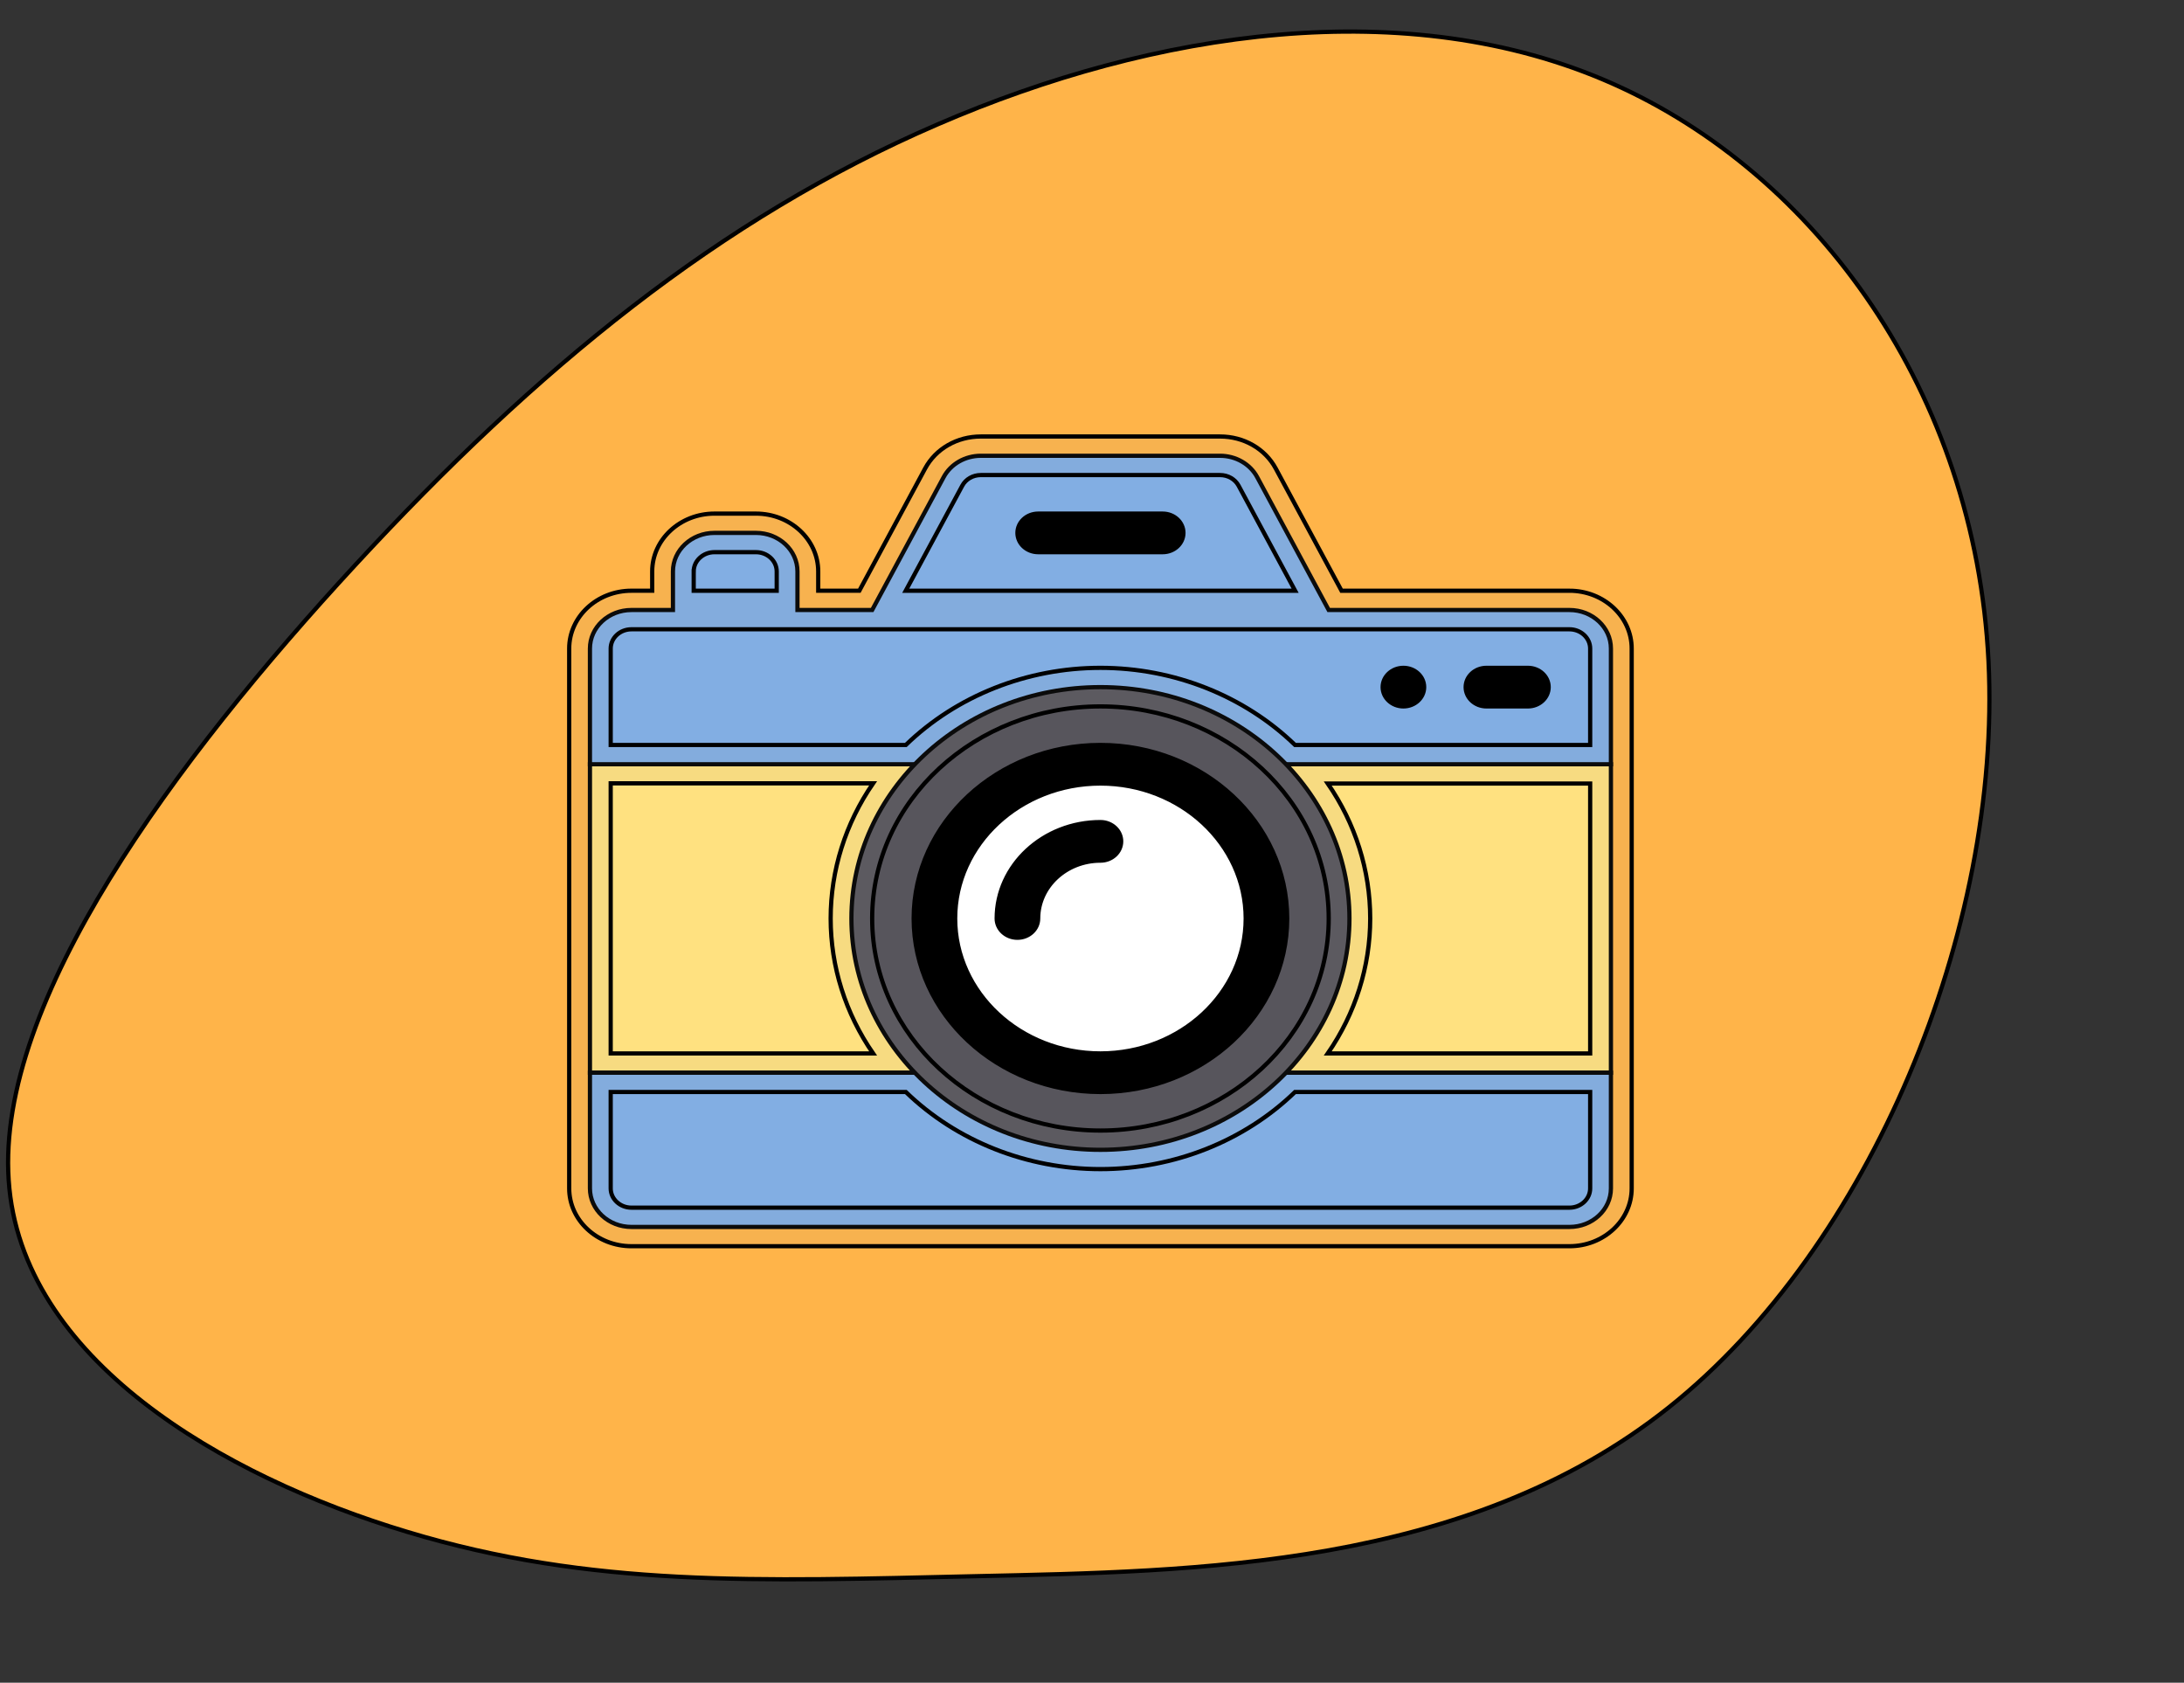 <svg width="518" height="399" xmlns="http://www.w3.org/2000/svg" version="1.1">
<rect width="100%" height="100%" fill="#333333" stroke="none"/>
<defs>
     <linearGradient id="gradientDef">
      <stop offset="5%" stop-color="#FFB449" />
      <stop offset="95%" stop-color="#FFB449" />
    </linearGradient>
  </defs>
    <g>
        <title>Layer 1</title>
        <g transform="rotate(-53 258 211.5)" stroke="null" id="svg_50">
            <g stroke="null" id="svg_48">
                <path stroke="null" id="svg_49" fill="url(#gradientDef)"
                    d="m381.856,73.482c48.867,27.76 92.043,70.221 104.092,121.935c12.049,51.801 -6.806,112.942 -55.672,153.76c-48.978,40.818 -127.856,61.227 -186.987,45.92c-59.242,-15.307 -98.626,-66.329 -130.757,-107.061c-32.243,-40.818 -57.123,-71.345 -72.854,-114.152c-15.843,-42.807 -22.425,-97.894 9.706,-125.654c32.131,-27.846 103.2,-28.452 166.012,-22.139c62.812,6.313 117.592,19.544 166.459,47.391" />
            </g>
        </g>
        <g stroke="null" id="svg_82">
            <rect stroke="null" id="svg_55" fill="#ffe180" height="73.143" width="242.156" y="181.214"
                x="139.922" />
            <g stroke="null" id="svg_56">
                <path stroke="null" id="svg_57" fill="#82aee3"
                    d="m139.922,254.357l0,27.429c0,5.051 4.405,9.143 9.844,9.143l222.469,0c5.439,0 9.844,-4.091 9.844,-9.143l0,-27.429l-242.156,0z" />
                <path stroke="null" id="svg_58" fill="#82aee3"
                    d="m372.234,144.643l-57.094,0l-16.966,-31.515c-1.669,-3.099 -5.079,-5.056 -8.805,-5.056l-56.739,0c-3.726,0 -7.137,1.957 -8.805,5.056l-16.966,31.515l-17.719,0l0,-9.143c0,-5.051 -4.405,-9.143 -9.844,-9.143l-9.844,0c-5.439,0 -9.844,4.091 -9.844,9.143l0,9.143l-9.844,0c-5.439,0 -9.844,4.091 -9.844,9.143l0,27.429l242.156,0l0,-27.429c0,-5.051 -4.405,-9.143 -9.844,-9.143z" />
            </g>
            <path stroke="null" id="svg_59" fill="#57555C"
                d="m320.062,217.786c0,30.233 -26.39,54.857 -59.062,54.857c-32.678,0 -59.062,-24.63 -59.062,-54.857c0,-30.233 26.39,-54.857 59.062,-54.857c32.678,0 59.062,24.63 59.062,54.857z" />
            <path stroke="null" id="svg_60" fill="#ffffff"
                d="m261,181.214c21.71,0 39.375,16.407 39.375,36.571s-17.665,36.571 -39.375,36.571s-39.375,-16.407 -39.375,-36.571s17.665,-36.571 39.375,-36.571z" />
            <path  stroke="null" id="svg_61"
                d="m332.859,167.5c2.717,0 4.922,-2.048 4.922,-4.571s-2.205,-4.571 -4.922,-4.571s-4.922,2.048 -4.922,4.571s2.205,4.571 4.922,4.571z" />
            <path fill="rgba(148,148,148,0.075)" stroke="null" id="svg_62"
                d="m372.234,140.071l-54.052,0l-15.605,-28.989c-2.519,-4.677 -7.579,-7.583 -13.207,-7.583l-56.739,0c-5.629,0 -10.69,2.906 -13.207,7.583l-15.605,28.988l-9.755,0l0,-4.571c0,-7.562 -6.624,-13.714 -14.766,-13.714l-9.844,0c-8.142,0 -14.766,6.152 -14.766,13.714l0,4.571l-4.922,0c-8.142,0 -14.766,6.152 -14.766,13.714c0,12.423 0,123.168 0,128c0,7.562 6.624,13.714 14.766,13.714l222.469,0c8.142,0 14.766,-6.152 14.766,-13.714c0,-12.423 0,-123.168 0,-128c0,-7.562 -6.624,-13.714 -14.766,-13.714zm-227.391,45.669l62.238,0c-6.541,9.491 -10.066,20.613 -10.066,32.046c0,11.433 3.525,22.511 10.065,32l-62.237,0l0,-64.046zm62.016,32.046c0,-27.979 24.506,-50.286 54.141,-50.286c29.597,0 54.141,22.272 54.141,50.286c0,27.983 -24.509,50.286 -54.141,50.286c-29.658,0 -54.141,-22.328 -54.141,-50.286zm118.125,0c0,-11.433 -3.525,-22.509 -10.066,-32l62.238,0l0,64l-62.238,0c6.541,-9.491 10.066,-20.567 10.066,-32zm-96.757,-102.614c0.84,-1.56 2.526,-2.529 4.403,-2.529l56.739,0c1.876,0 3.563,0.969 4.403,2.529l13.404,24.9l-92.354,0l13.405,-24.9zm-63.696,20.328c0,-2.521 2.208,-4.571 4.922,-4.571l9.844,0c2.714,0 4.922,2.051 4.922,4.571l0,4.571l-19.688,0l0,-4.571zm-14.766,13.714c4.47,0 215.55,0 222.469,0c2.714,0 4.922,2.051 4.922,4.571l0,22.857l-70.002,0c-12.026,-11.644 -28.718,-18.286 -46.154,-18.286c-17.438,0 -34.132,6.643 -46.155,18.286l-70.001,0l0,-22.857c0,-2.521 2.208,-4.571 4.922,-4.571zm222.469,137.143l-222.469,0c-2.714,0 -4.922,-2.051 -4.922,-4.571l0,-22.857l70.002,0c12.027,11.644 28.719,18.286 46.154,18.286c17.439,0 34.132,-6.643 46.155,-18.286l70.001,0l0,22.857c0,2.521 -2.208,4.571 -4.922,4.571z" />
            <path stroke="null" id="svg_63"
                d="m275.766,121.786l-29.531,0c-2.718,0 -4.922,2.047 -4.922,4.571s2.204,4.571 4.922,4.571l29.531,0c2.718,0 4.922,-2.047 4.922,-4.571s-2.204,-4.571 -4.922,-4.571z" />
            <path stroke="null" id="svg_64"
                d="m261,258.929c24.425,0 44.297,-18.457 44.297,-41.143s-19.872,-41.143 -44.297,-41.143s-44.297,18.457 -44.297,41.143s19.872,41.143 44.297,41.143zm0,-73.143c18.997,0 34.453,14.355 34.453,32s-15.456,32 -34.453,32s-34.453,-14.355 -34.453,-32s15.456,-32 34.453,-32z" />
            <path stroke="null" id="svg_65"
                d="m241.312,222.357c2.718,0 4.922,-2.047 4.922,-4.571c0,-7.562 6.624,-13.714 14.766,-13.714c2.718,0 4.922,-2.047 4.922,-4.571s-2.204,-4.571 -4.922,-4.571c-13.57,0 -24.609,10.254 -24.609,22.857c0,2.525 2.204,4.571 4.922,4.571z" />
            <path  stroke="null" id="svg_66"
                d="m352.547,167.5l9.844,0c2.718,0 4.922,-2.047 4.922,-4.571s-2.204,-4.571 -4.922,-4.571l-9.844,0c-2.718,0 -4.922,2.047 -4.922,4.571s2.204,4.571 4.922,4.571z" />
            <g stroke="null" id="svg_67" />
            <g stroke="null" id="svg_68" />
            <g stroke="null" id="svg_69" />
            <g stroke="null" id="svg_70" />
            <g stroke="null" id="svg_71" />
            <g stroke="null" id="svg_72" />
            <g stroke="null" id="svg_73" />
            <g stroke="null" id="svg_74" />
            <g stroke="null" id="svg_75" />
            <g stroke="null" id="svg_76" />
            <g stroke="null" id="svg_77" />
            <g stroke="null" id="svg_78" />
            <g stroke="null" id="svg_79" />
            <g stroke="null" id="svg_80" />
            <g stroke="null" id="svg_81" />
        </g>
    </g>

</svg>